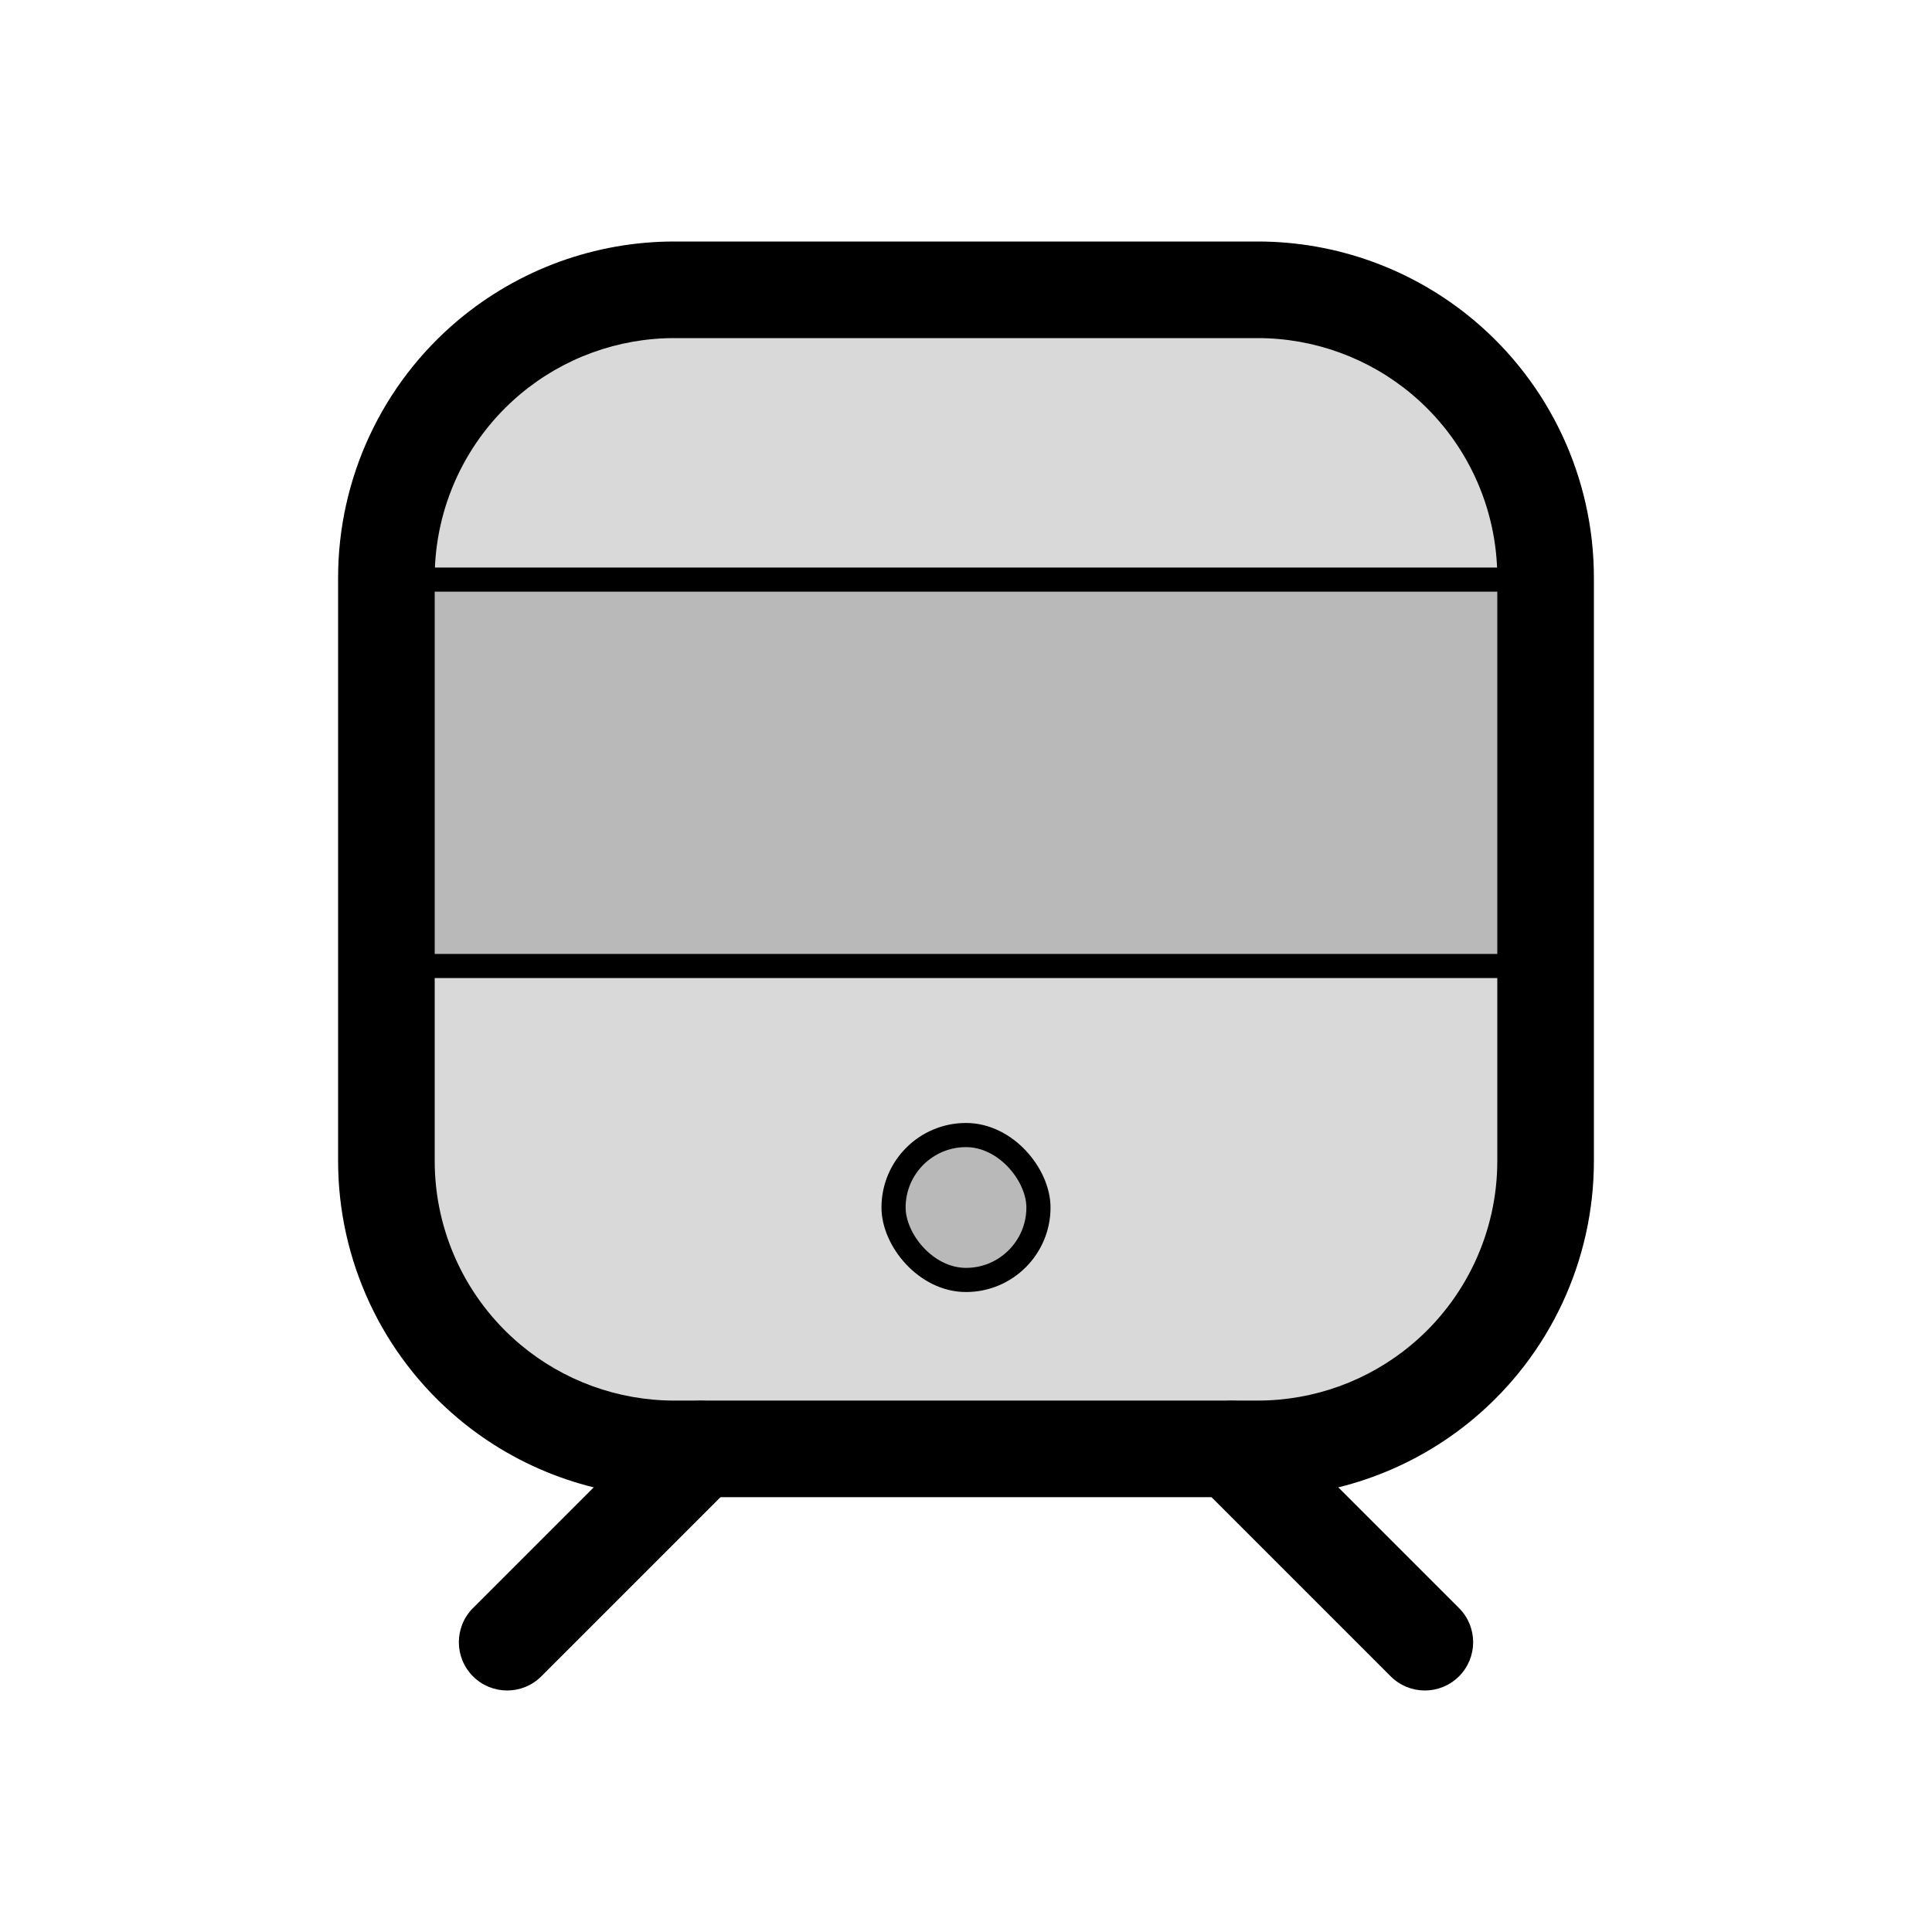 <svg viewBox="0 0 80 80" fill="none">
  <path d="M19.586 66.586C18.805 67.367 18.805 68.633 19.586 69.414C20.367 70.195 21.633 70.195 22.414 69.414L19.586 66.586ZM30.414 61.414C31.195 60.633 31.195 59.367 30.414 58.586C29.633 57.805 28.367 57.805 27.586 58.586L30.414 61.414ZM57.586 69.414C58.367 70.195 59.633 70.195 60.414 69.414C61.195 68.633 61.195 67.367 60.414 66.586L57.586 69.414ZM52.414 58.586C51.633 57.805 50.367 57.805 49.586 58.586C48.805 59.367 48.805 60.633 49.586 61.414L52.414 58.586ZM22.414 69.414L30.414 61.414L27.586 58.586L19.586 66.586L22.414 69.414ZM60.414 66.586L52.414 58.586L49.586 61.414L57.586 69.414L60.414 66.586Z" fill="currentColor" />
  <path fill-rule="evenodd" clip-rule="evenodd" d="M20.259 57.206C17.559 54.941 16 51.597 16 48.073V23.922C16 20.398 17.559 17.055 20.259 14.789C22.406 12.988 25.119 12 27.922 12H52.078C54.881 12 57.594 12.988 59.741 14.789C62.441 17.055 64 20.398 64 23.922V48.073C64 51.597 62.441 54.941 59.741 57.206C57.594 59.008 54.881 59.995 52.078 59.995H27.922C25.119 59.995 22.406 59.008 20.259 57.206Z" fill="currentColor" fill-opacity="0.15" />
  <path d="M18 48.073V23.922H14V48.073H18ZM27.922 14H52.078V10H27.922V14ZM62 23.922V48.073H66V23.922H62ZM52.078 57.995H27.922V61.995H52.078V57.995ZM27.922 57.995C25.59 57.995 23.331 57.173 21.544 55.674L18.973 58.738C21.481 60.842 24.649 61.995 27.922 61.995V57.995ZM58.456 55.674C56.669 57.173 54.41 57.995 52.078 57.995V61.995C55.351 61.995 58.519 60.842 61.027 58.738L58.456 55.674ZM62 48.073C62 51.006 60.702 53.788 58.456 55.674L61.027 58.738C64.179 56.093 66 52.188 66 48.073H62ZM58.456 16.321C60.702 18.207 62 20.989 62 23.922H66C66 19.807 64.179 15.902 61.027 13.257L58.456 16.321ZM52.078 14C54.41 14 56.669 14.822 58.456 16.321L61.027 13.257C58.519 11.153 55.351 10 52.078 10V14ZM21.544 16.321C23.331 14.822 25.59 14 27.922 14V10C24.649 10 21.481 11.153 18.973 13.257L21.544 16.321ZM18 23.922C18 20.989 19.298 18.207 21.544 16.321L18.973 13.257C15.821 15.902 14 19.807 14 23.922H18ZM14 48.073C14 52.188 15.821 56.093 18.973 58.738L21.544 55.674C19.298 53.788 18 51.006 18 48.073H14Z" fill="currentColor" />
  <path d="M16 24H64V40H16V24Z" fill="currentColor" fill-opacity="0.15" stroke="currentColor" stroke-linecap="round" stroke-linejoin="round" />
  <rect x="37" y="47" width="6" height="6" rx="3" fill="currentColor" fill-opacity="0.15" stroke="currentColor" stroke-linecap="round" stroke-linejoin="round" />
</svg>